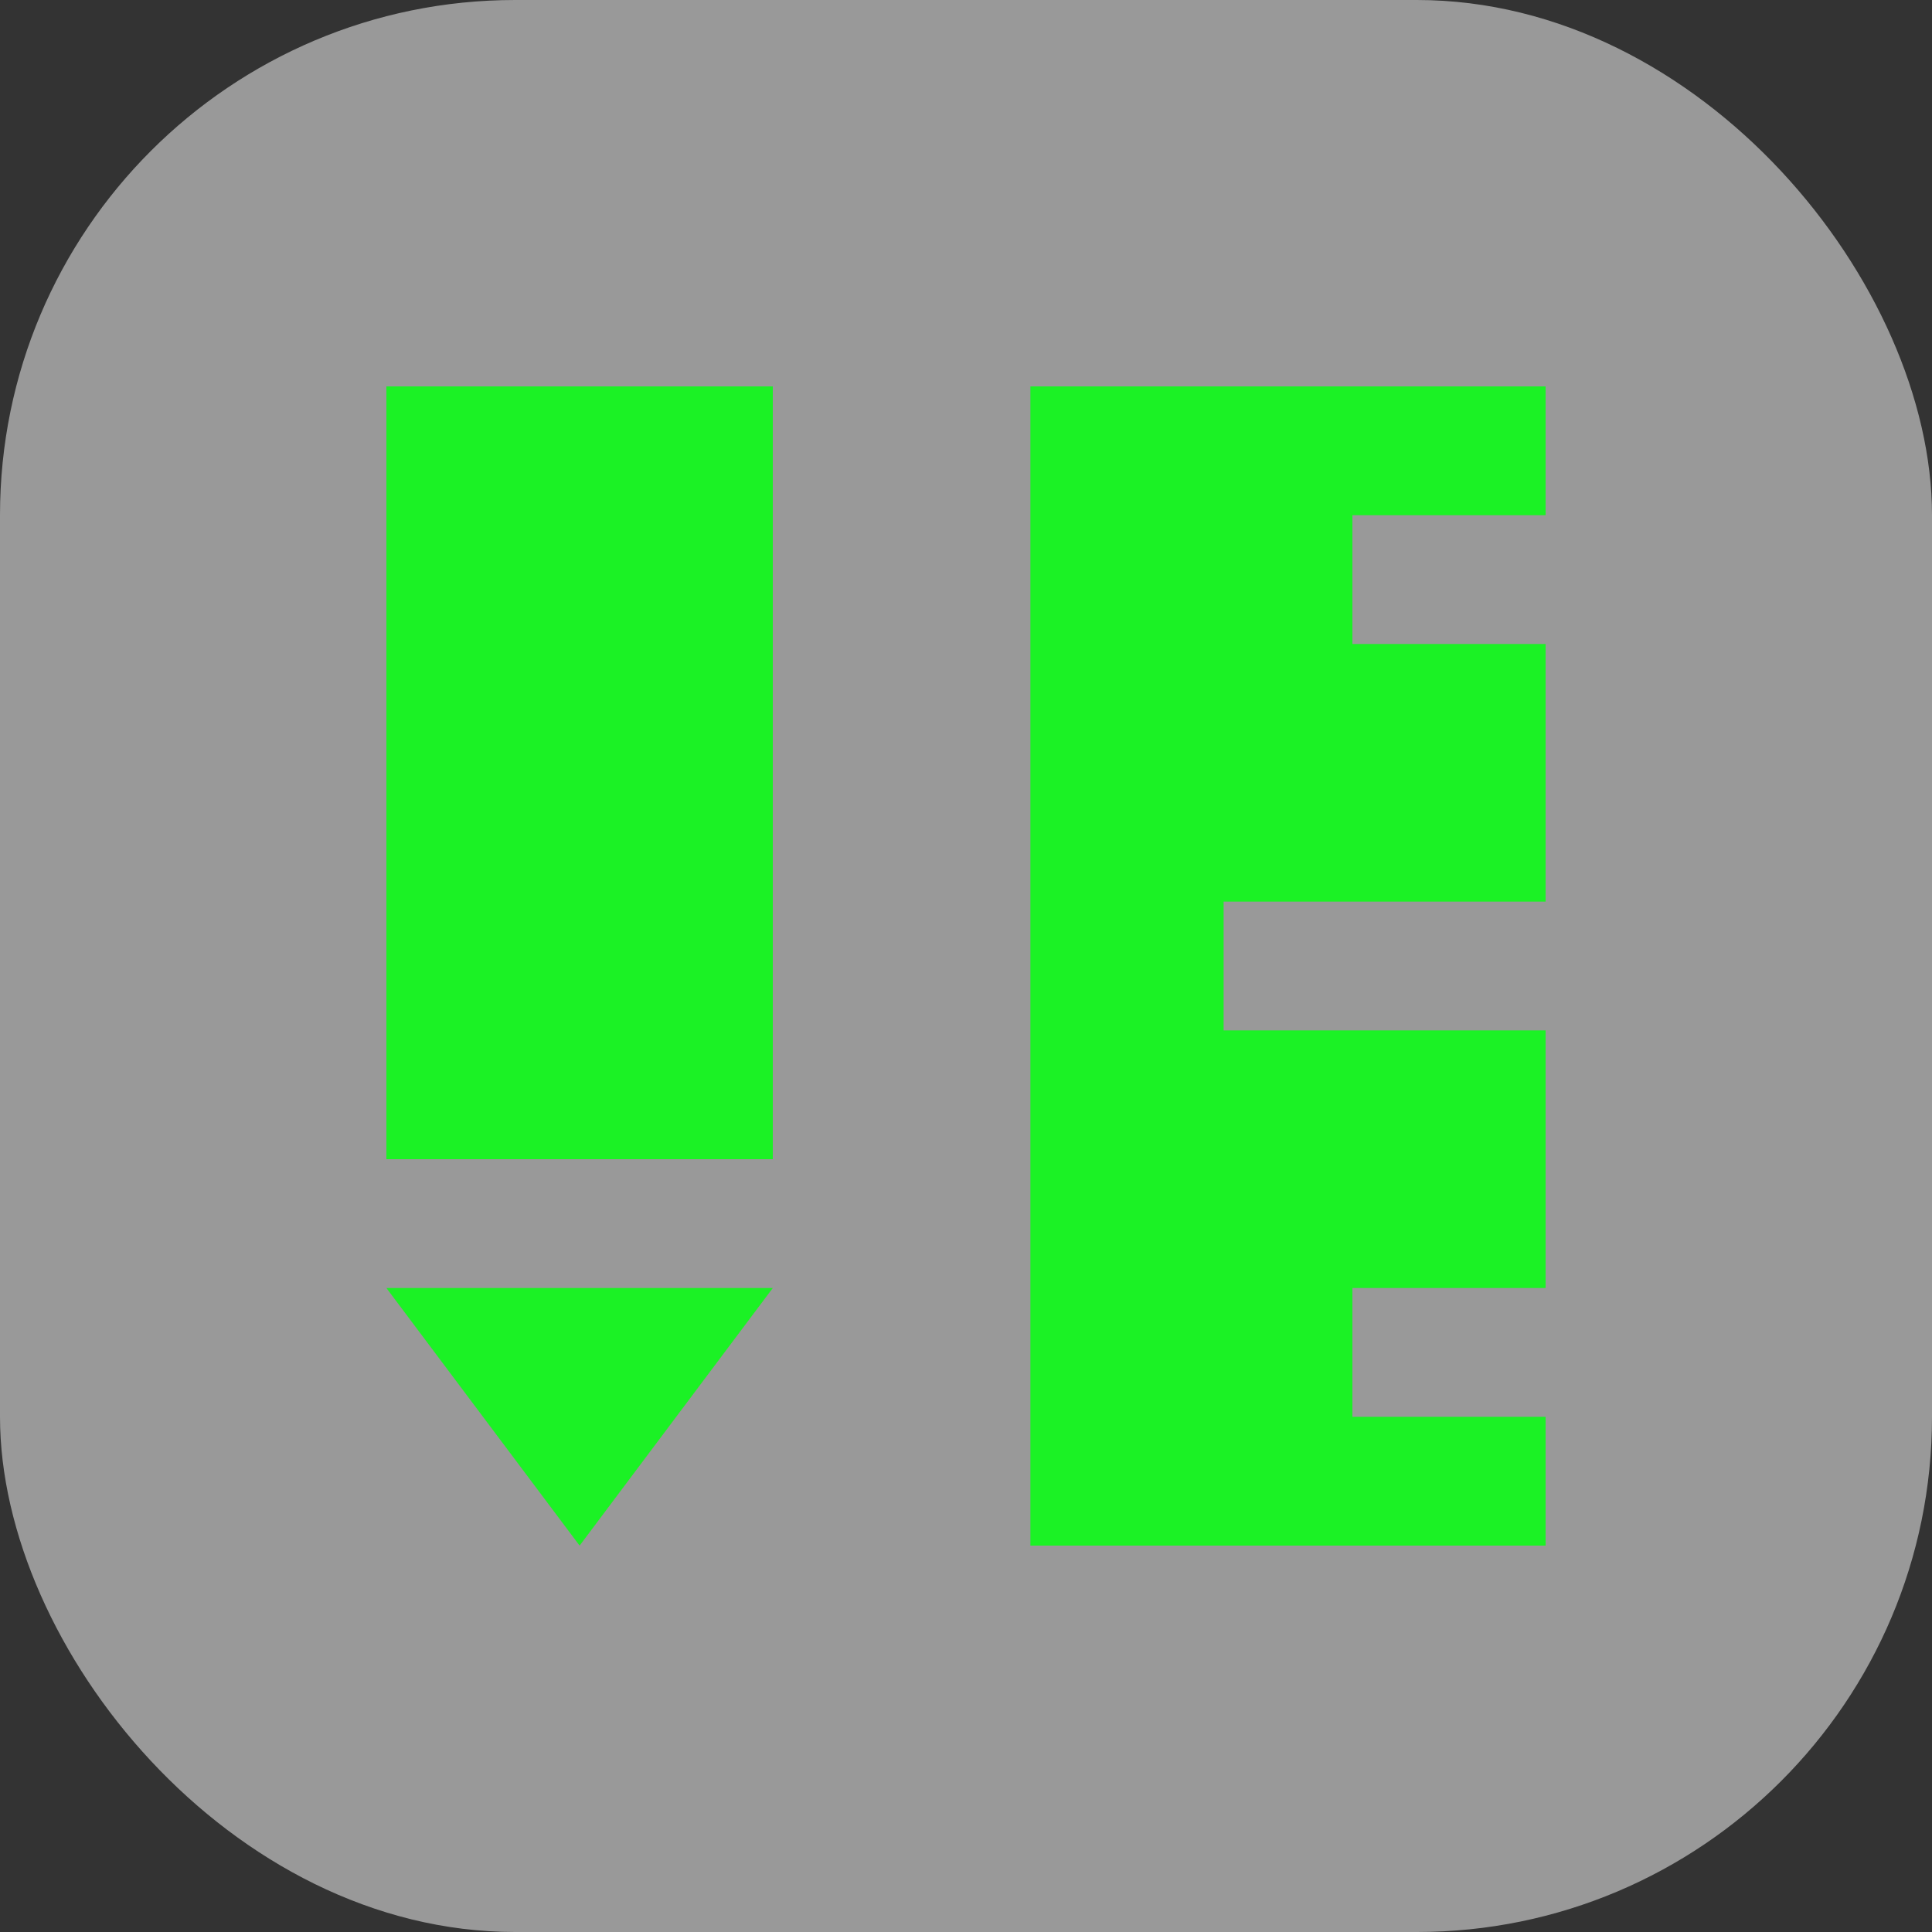 <svg xmlns="http://www.w3.org/2000/svg" viewBox="0 0 15 15" height="15" width="15"><rect x="0" y="0" width="15" height="15" fill="#333333" stroke="none"/><title>school-11.svg</title><rect fill="none" x="0" y="0" width="15" height="15"></rect><rect x="0" y="0" width="15" height="15" rx="4" ry="4" fill="rgba(255,255,255,0.5)"></rect><path fill="#1bf225" transform="translate(2 2)" d="M8.5,9V8H10V6H7.5V5H10V3H8.5V2H10V1H6v9h4V9H8.5z M4,7H1V1h3V7z M4,8l-1.5,2L1,8H4z"></path></svg>